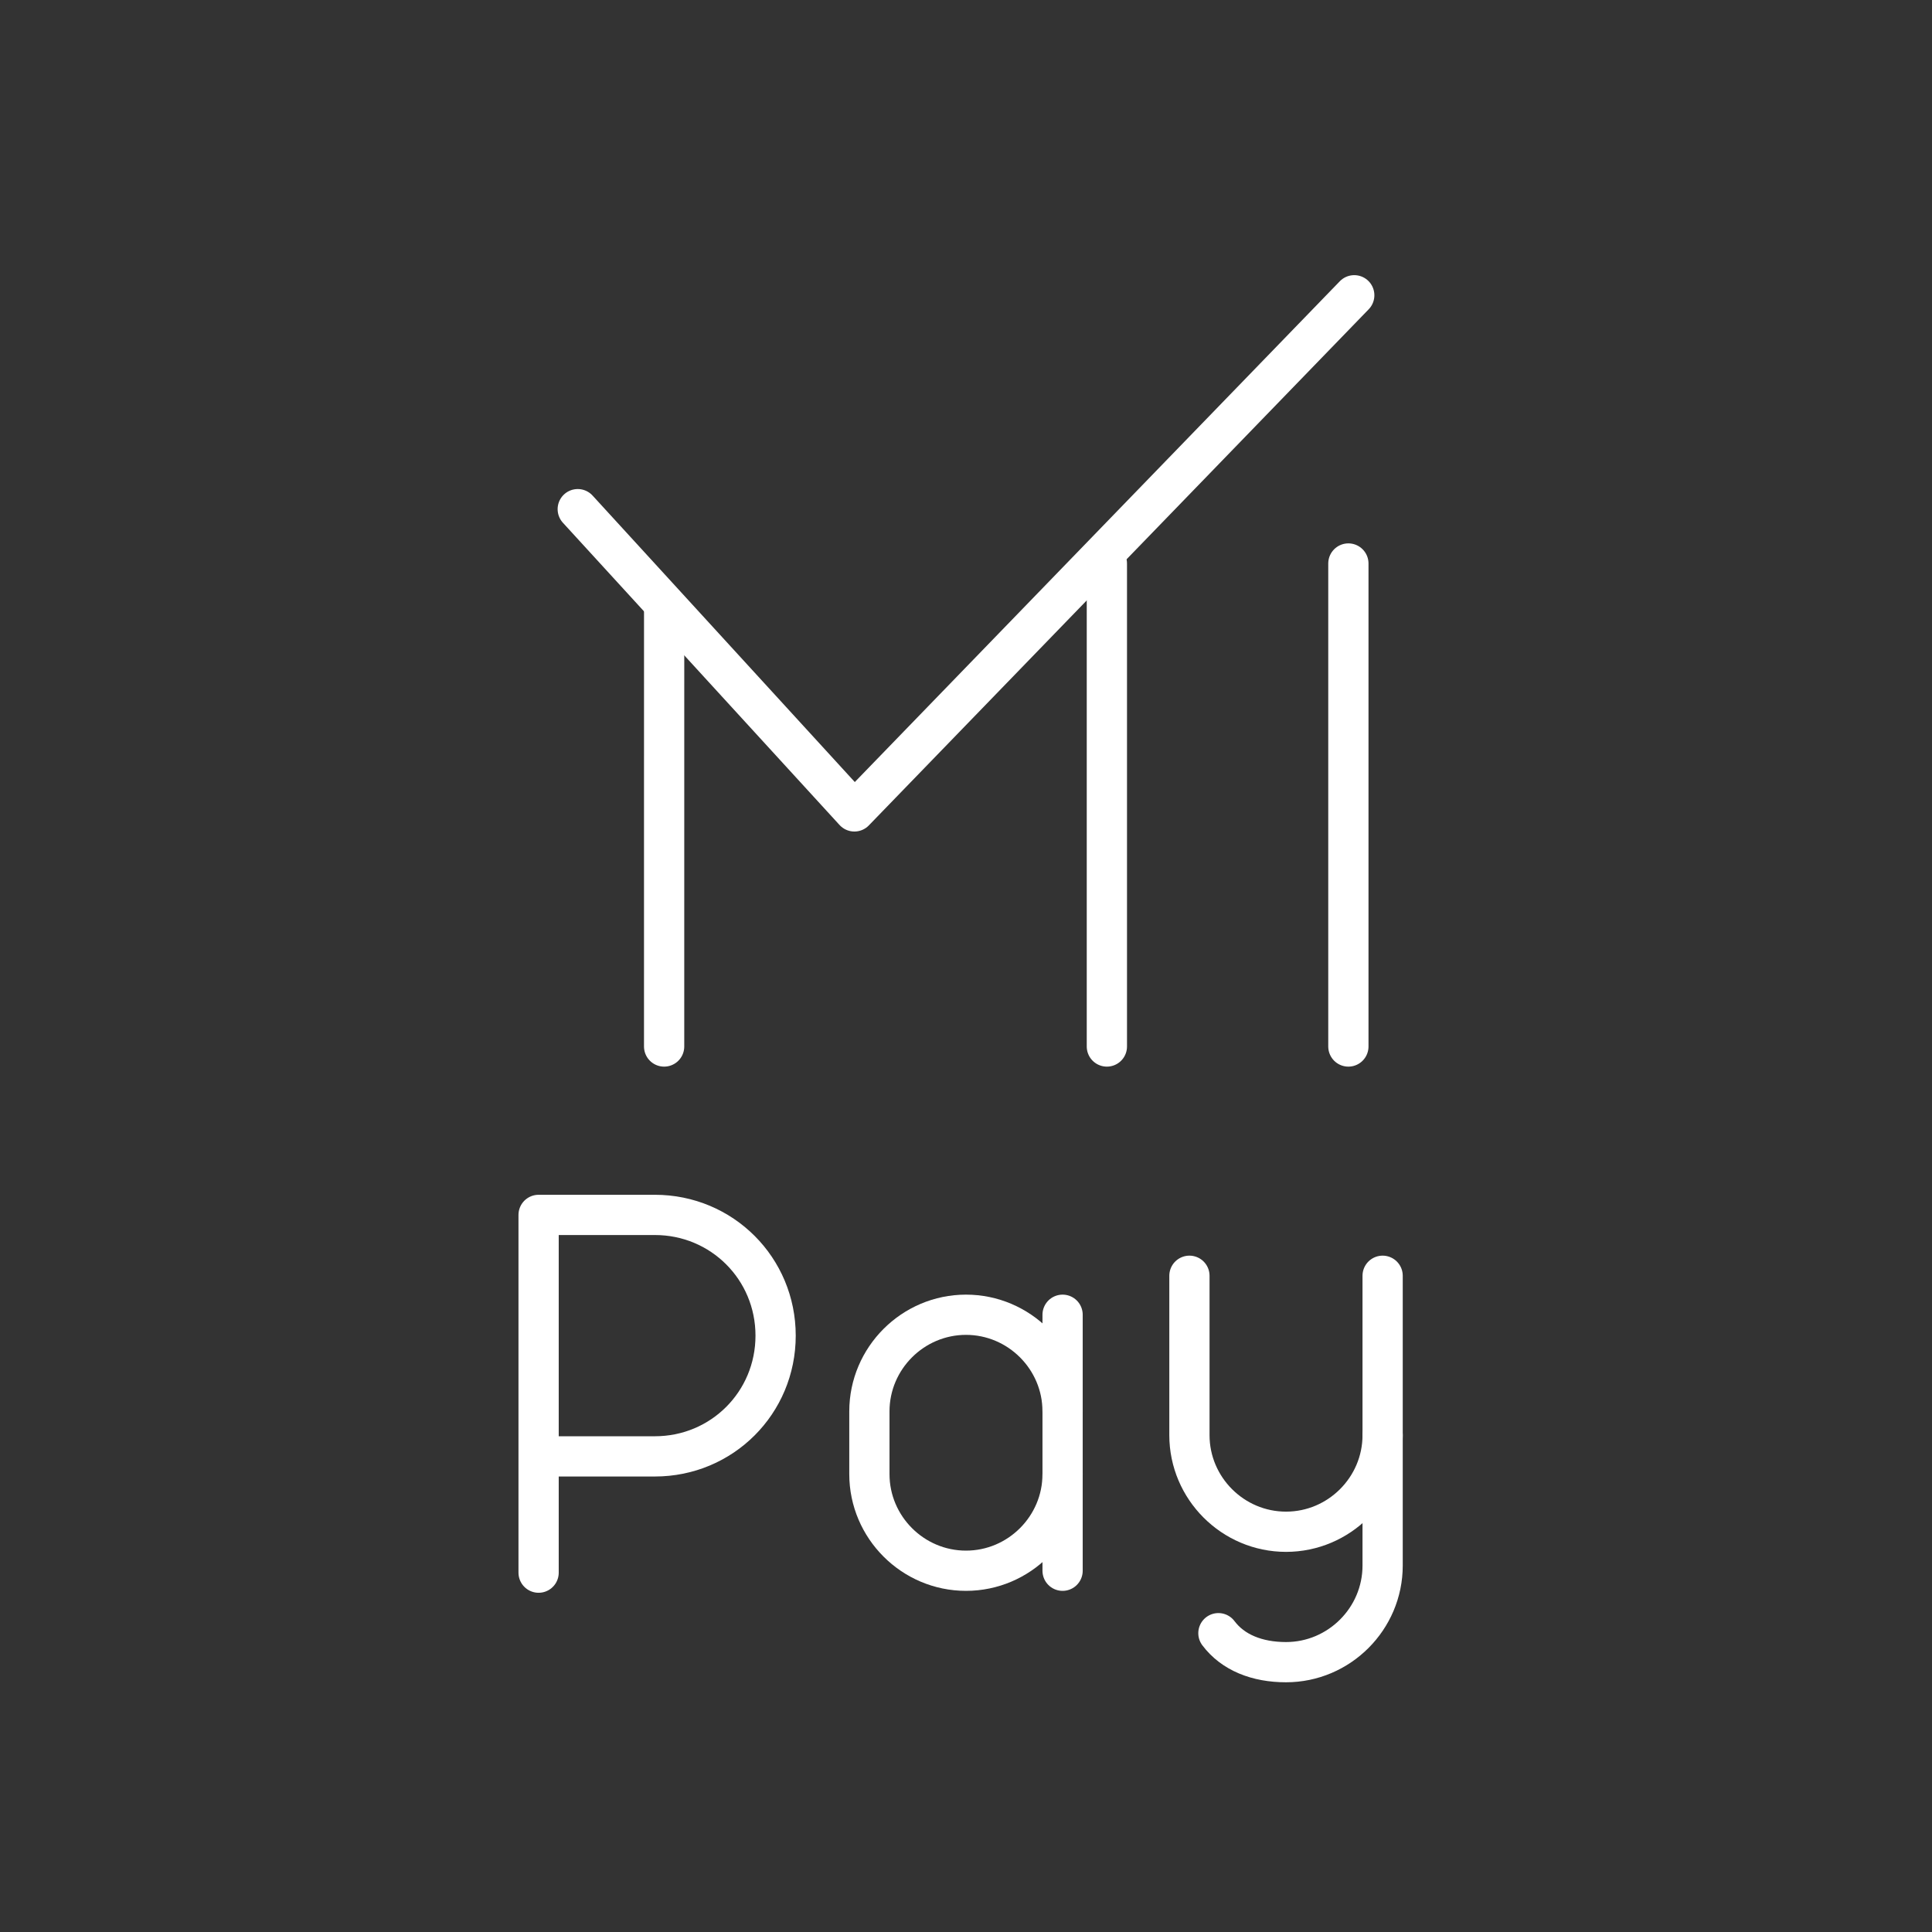 <?xml version="1.0" encoding="UTF-8" standalone="no"?>
<svg
   viewBox="0 0 48 48"
   version="1.1"
   id="svg8"
   sodipodi:docname="mipay.svg"
   inkscape:version="1.1.2 (b8e25be833, 2022-02-05)"
   xmlns:inkscape="http://www.inkscape.org/namespaces/inkscape"
   xmlns:sodipodi="http://sodipodi.sourceforge.net/DTD/sodipodi-0.dtd"
   xmlns="http://www.w3.org/2000/svg"
   xmlns:svg="http://www.w3.org/2000/svg">
  <rect x="0" y="0" width="48" height="48" fill="#333333" stroke="none"/>
  <sodipodi:namedview
     id="namedview10"
     pagecolor="#640000"
     bordercolor="#666666"
     borderopacity="1.0"
     inkscape:pageshadow="2"
     inkscape:pageopacity="0"
     inkscape:pagecheckerboard="true"
     showgrid="false"
     inkscape:showpageshadow="false"
     inkscape:zoom="8.65625"
     inkscape:cx="19.581227"
     inkscape:cy="24.953069"
     inkscape:window-width="1920"
     inkscape:window-height="1017"
     inkscape:window-x="-8"
     inkscape:window-y="-8"
     inkscape:window-maximized="1"
     inkscape:current-layer="layer5" />
  <defs
     id="defs4">
    <style
       id="style2">.a{fill:none;stroke:#fff;stroke-linecap:round;stroke-linejoin:round;}</style>
  </defs>
  <g
     inkscape:groupmode="layer"
     id="layer1"
     inkscape:label="MI">
    <g
       inkscape:groupmode="layer"
       id="layer5"
       inkscape:label="Pay"
       transform="translate(65.325,-58.286)">
      <g
         id="g1521"
         transform="matrix(1.2,0,0,1.2,-114.866,-67.915)"
         style="fill:none;fill-opacity:1;stroke:#ffffff;stroke-opacity:1;stroke-width:0.833;stroke-miterlimit:4;stroke-dasharray:none">
        <g
           id="g1517"
           style="fill:none;fill-opacity:1;stroke:#ffffff;stroke-opacity:1;stroke-width:0.833;stroke-miterlimit:4;stroke-dasharray:none">
          <path
             class="st0"
             d="m 63.284,135.688 c 0,1.1 -0.9,2 -2,2 v 0 c -1.1,0 -2,-0.9 -2,-2 v -1.3 c 0,-1.1 0.9,-2 2,-2 v 0 c 1.1,0 2,0.9 2,2"
             id="path1515"
             style="fill:none;fill-opacity:1;stroke:#ffffff;stroke-opacity:1;stroke-width:0.833;stroke-miterlimit:4;stroke-dasharray:none" />
        </g>
        <line
           class="st0"
           x1="63.284"
           y1="137.688"
           x2="63.284"
           y2="132.388"
           id="line1519"
           style="fill:none;fill-opacity:1;stroke:#ffffff;stroke-opacity:1;stroke-width:0.833;stroke-miterlimit:4;stroke-dasharray:none" />
      </g>
      <g
         id="g1319"
         transform="matrix(1.2,0,0,1.2,-404.414,-55.458)"
         style="fill:none;fill-opacity:1;stroke:#ffffff;stroke-opacity:1;stroke-width:0.833;stroke-miterlimit:4;stroke-dasharray:none">
        <path
           class="st0"
           d="m 311.2,124.5 v 2.7 c 0,1.1 -0.9,2 -2,2 v 0 c -0.6,0 -1.1,-0.2 -1.4,-0.6"
           id="path1315"
           style="fill:none;fill-opacity:1;stroke:#ffffff;stroke-opacity:1;stroke-width:0.833;stroke-miterlimit:4;stroke-dasharray:none" />
        <path
           class="st0"
           d="m 311.2,121.2 v 3.3 c 0,1.1 -0.9,2 -2,2 v 0 c -1.1,0 -2,-0.9 -2,-2 v -3.3"
           id="path1317"
           style="fill:none;fill-opacity:1;stroke:#ffffff;stroke-opacity:1;stroke-width:0.833;stroke-miterlimit:4;stroke-dasharray:none" />
      </g>
    </g>
    <path
       style="fill:none;fill-opacity:1;stroke:#ffffff;stroke-width:1px;stroke-linecap:round;stroke-linejoin:round;stroke-opacity:1"
       d="M 14.354,12.65 21.227,20.159 33.646,7.336"
       id="path1104" />
    <path
       style="fill:none;fill-opacity:1;stroke:#ffffff;stroke-width:1px;stroke-linecap:round;stroke-linejoin:round;stroke-opacity:1"
       d="m 16.5,26 4.8e-4,-10.809"
       id="path1106"
       sodipodi:nodetypes="cc" />
    <path
       style="fill:none;fill-opacity:1;stroke:#ffffff;stroke-width:1px;stroke-linecap:round;stroke-linejoin:round;stroke-opacity:1"
       d="M 27.5,26 V 14"
       id="path1108"
       sodipodi:nodetypes="cc" />
    <path
       style="fill:none;fill-opacity:1;stroke:#ffffff;stroke-width:1px;stroke-linecap:round;stroke-linejoin:round;stroke-opacity:1"
       d="M 33.5,14 33.5,26"
       id="path1110"
       sodipodi:nodetypes="cc" />
  </g>
  <style
     type="text/css"
     id="style1132">
	.st0{fill:none;stroke:#FFFFFF;stroke-linecap:round;stroke-linejoin:round;stroke-miterlimit:10;}
	.st1{fill:#FFFFFF;}
	.st2{fill:none;stroke:#FFFFFF;stroke-width:0.998;stroke-linecap:round;stroke-linejoin:round;stroke-miterlimit:10;}
	.st3{fill:none;stroke:#FFFFFF;stroke-width:0.997;stroke-linecap:round;stroke-linejoin:round;stroke-miterlimit:10;}
	.st4{fill:none;stroke:#FFFFFF;stroke-width:0.866;stroke-linecap:round;stroke-linejoin:round;stroke-miterlimit:10;}
</style>
  <g
     id="g1243"
     transform="matrix(1.111,0,0,1.111,-222.706,-73.139)"
     style="fill:none;fill-opacity:1;stroke:#ffffff;stroke-opacity:1;stroke-width:0.9;stroke-miterlimit:4;stroke-dasharray:none">
    <path
       class="st0"
       d="m 212.5,101 v -8 h 2.6 c 1.5,0 2.7,1.2 2.7,2.7 0,1.5 -1.2,2.7 -2.7,2.7 h -2.6"
       id="path1241"
       style="fill:none;fill-opacity:1;stroke:#ffffff;stroke-opacity:1;stroke-width:0.9;stroke-miterlimit:4;stroke-dasharray:none" />
  </g>
</svg>
